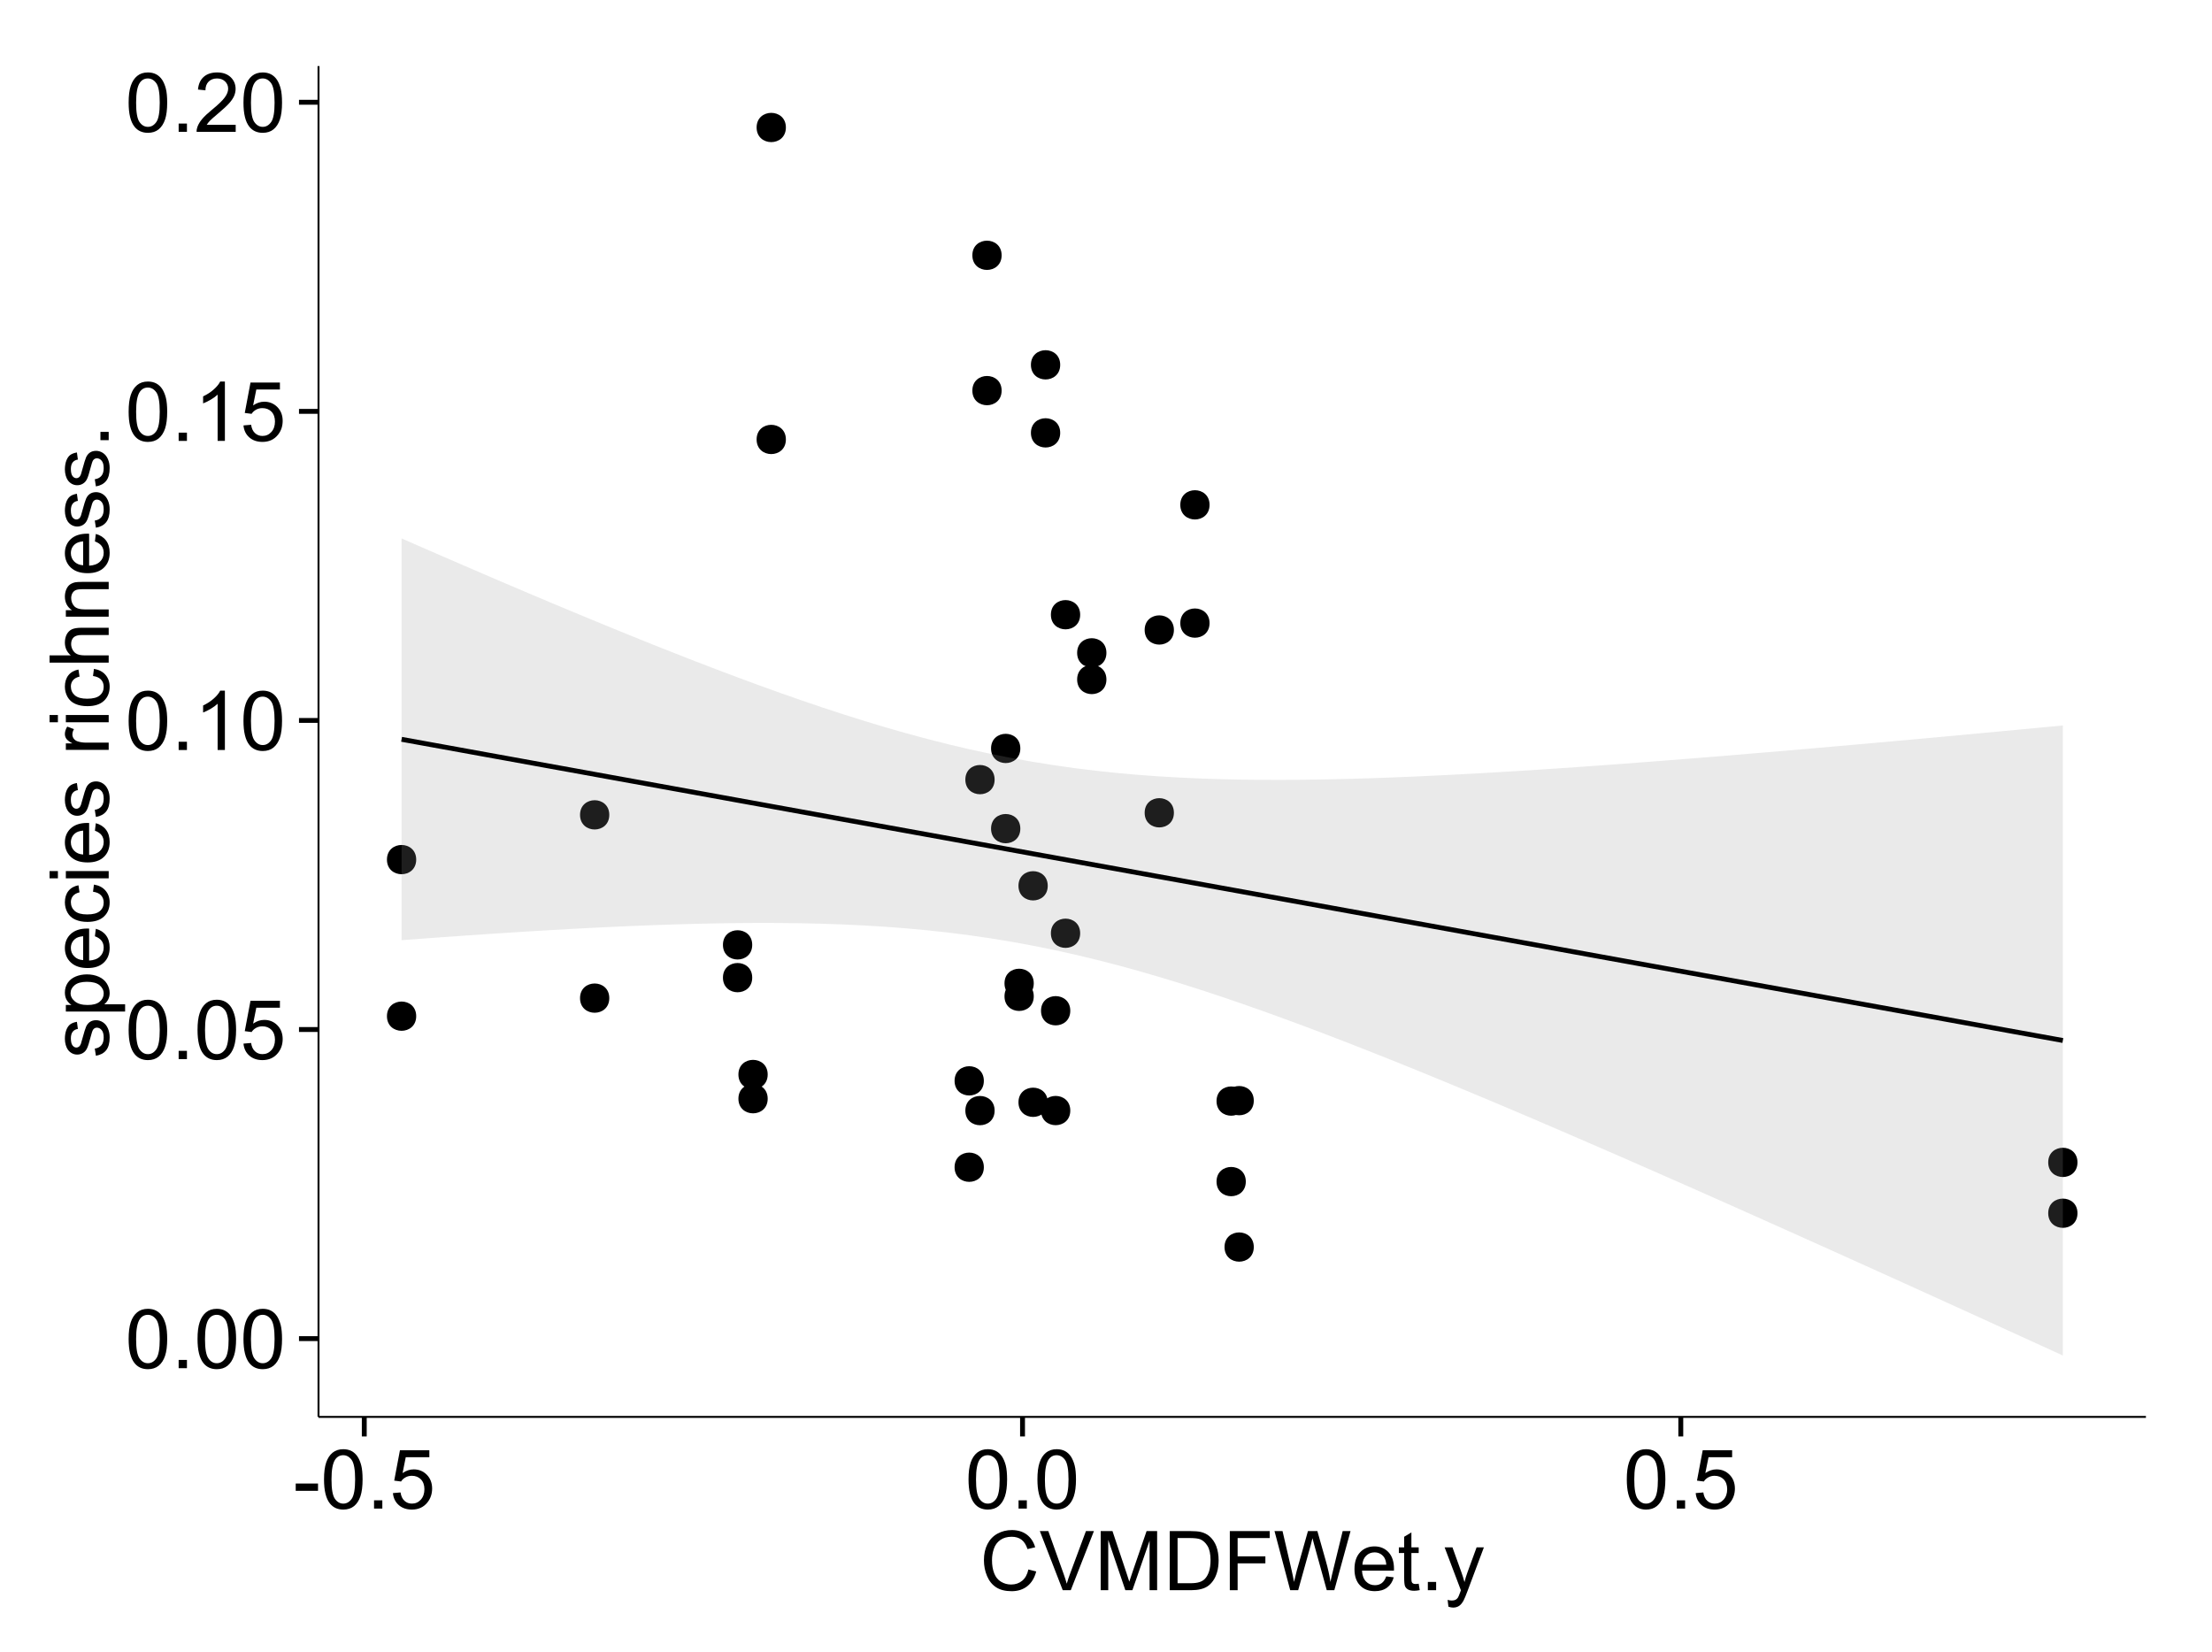 <?xml version="1.0" encoding="UTF-8"?>
<svg xmlns="http://www.w3.org/2000/svg" xmlns:xlink="http://www.w3.org/1999/xlink" width="482pt" height="360pt" viewBox="0 0 482 360" version="1.1">
<defs>
<g>
<symbol overflow="visible" id="glyph0-0">
<path style="stroke:none;" d="M 0.746 -6.355 C 0.742 -7.875 0.898 -9.102 1.215 -10.031 C 1.527 -10.961 1.996 -11.676 2.613 -12.18 C 3.23 -12.684 4.008 -12.938 4.949 -12.938 C 5.637 -12.938 6.242 -12.797 6.766 -12.52 C 7.285 -12.238 7.715 -11.836 8.059 -11.316 C 8.395 -10.789 8.664 -10.152 8.859 -9.398 C 9.051 -8.645 9.145 -7.629 9.148 -6.355 C 9.145 -4.84 8.992 -3.617 8.684 -2.691 C 8.371 -1.762 7.906 -1.047 7.289 -0.539 C 6.672 -0.035 5.891 0.215 4.949 0.219 C 3.703 0.215 2.727 -0.227 2.023 -1.117 C 1.168 -2.188 0.742 -3.934 0.746 -6.355 Z M 2.375 -6.355 C 2.371 -4.234 2.621 -2.824 3.117 -2.129 C 3.609 -1.426 4.219 -1.078 4.949 -1.082 C 5.672 -1.078 6.281 -1.43 6.781 -2.137 C 7.273 -2.836 7.523 -4.242 7.523 -6.355 C 7.523 -8.473 7.273 -9.883 6.781 -10.582 C 6.281 -11.277 5.664 -11.625 4.93 -11.629 C 4.199 -11.625 3.621 -11.316 3.191 -10.703 C 2.645 -9.918 2.371 -8.469 2.375 -6.355 Z M 2.375 -6.355 "/>
</symbol>
<symbol overflow="visible" id="glyph0-1">
<path style="stroke:none;" d="M 1.633 0 L 1.633 -1.801 L 3.438 -1.801 L 3.438 0 Z M 1.633 0 "/>
</symbol>
<symbol overflow="visible" id="glyph0-2">
<path style="stroke:none;" d="M 0.746 -3.375 L 2.406 -3.516 C 2.527 -2.707 2.812 -2.098 3.266 -1.691 C 3.711 -1.281 4.254 -1.078 4.887 -1.082 C 5.648 -1.078 6.293 -1.363 6.82 -1.941 C 7.344 -2.512 7.605 -3.273 7.609 -4.227 C 7.605 -5.125 7.352 -5.84 6.848 -6.363 C 6.34 -6.883 5.676 -7.141 4.859 -7.145 C 4.344 -7.141 3.887 -7.027 3.48 -6.797 C 3.07 -6.566 2.746 -6.266 2.516 -5.898 L 1.027 -6.09 L 2.277 -12.711 L 8.684 -12.711 L 8.684 -11.195 L 3.543 -11.195 L 2.848 -7.734 C 3.621 -8.273 4.43 -8.543 5.281 -8.543 C 6.402 -8.543 7.352 -8.152 8.129 -7.371 C 8.898 -6.59 9.285 -5.586 9.289 -4.367 C 9.285 -3.195 8.945 -2.188 8.27 -1.344 C 7.441 -0.301 6.316 0.215 4.887 0.219 C 3.715 0.215 2.758 -0.109 2.016 -0.766 C 1.273 -1.418 0.848 -2.289 0.746 -3.375 Z M 0.746 -3.375 "/>
</symbol>
<symbol overflow="visible" id="glyph0-3">
<path style="stroke:none;" d="M 6.707 0 L 5.125 0 L 5.125 -10.082 C 4.742 -9.715 4.242 -9.352 3.625 -8.988 C 3.004 -8.625 2.449 -8.352 1.961 -8.172 L 1.961 -9.703 C 2.844 -10.117 3.617 -10.621 4.281 -11.215 C 4.941 -11.805 5.41 -12.379 5.688 -12.938 L 6.707 -12.938 Z M 6.707 0 "/>
</symbol>
<symbol overflow="visible" id="glyph0-4">
<path style="stroke:none;" d="M 9.062 -1.52 L 9.062 0 L 0.547 0 C 0.531 -0.379 0.594 -0.742 0.73 -1.098 C 0.945 -1.676 1.293 -2.25 1.77 -2.812 C 2.246 -3.375 2.934 -4.023 3.84 -4.766 C 5.238 -5.906 6.188 -6.816 6.68 -7.492 C 7.172 -8.16 7.418 -8.793 7.418 -9.395 C 7.418 -10.02 7.191 -10.551 6.746 -10.98 C 6.293 -11.41 5.711 -11.625 4.992 -11.629 C 4.23 -11.625 3.621 -11.395 3.164 -10.941 C 2.703 -10.48 2.469 -9.848 2.469 -9.043 L 0.844 -9.211 C 0.953 -10.422 1.371 -11.344 2.102 -11.984 C 2.824 -12.617 3.801 -12.938 5.027 -12.938 C 6.262 -12.938 7.238 -12.594 7.961 -11.91 C 8.68 -11.223 9.039 -10.371 9.043 -9.359 C 9.039 -8.84 8.934 -8.336 8.727 -7.84 C 8.512 -7.34 8.164 -6.812 7.676 -6.266 C 7.188 -5.711 6.375 -4.957 5.238 -4 C 4.285 -3.199 3.676 -2.66 3.41 -2.379 C 3.141 -2.094 2.918 -1.805 2.742 -1.52 Z M 9.062 -1.52 "/>
</symbol>
<symbol overflow="visible" id="glyph0-5">
<path style="stroke:none;" d="M 0.57 -3.867 L 0.57 -5.457 L 5.43 -5.457 L 5.43 -3.867 Z M 0.57 -3.867 "/>
</symbol>
<symbol overflow="visible" id="glyph0-6">
<path style="stroke:none;" d="M 10.582 -4.516 L 12.289 -4.086 C 11.926 -2.68 11.281 -1.613 10.355 -0.883 C 9.426 -0.148 8.293 0.215 6.953 0.219 C 5.559 0.215 4.43 -0.062 3.562 -0.629 C 2.691 -1.191 2.027 -2.012 1.578 -3.086 C 1.121 -4.156 0.895 -5.309 0.898 -6.539 C 0.895 -7.879 1.152 -9.047 1.664 -10.047 C 2.176 -11.043 2.902 -11.801 3.852 -12.324 C 4.797 -12.84 5.84 -13.102 6.977 -13.105 C 8.266 -13.102 9.352 -12.773 10.23 -12.121 C 11.105 -11.461 11.715 -10.539 12.066 -9.352 L 10.391 -8.957 C 10.086 -9.891 9.652 -10.574 9.086 -11.004 C 8.516 -11.43 7.801 -11.641 6.945 -11.645 C 5.949 -11.641 5.121 -11.406 4.457 -10.934 C 3.789 -10.457 3.324 -9.816 3.059 -9.02 C 2.789 -8.215 2.652 -7.391 2.656 -6.547 C 2.652 -5.449 2.812 -4.496 3.133 -3.68 C 3.449 -2.859 3.945 -2.246 4.621 -1.844 C 5.293 -1.438 6.023 -1.234 6.812 -1.238 C 7.762 -1.234 8.57 -1.512 9.234 -2.062 C 9.898 -2.613 10.348 -3.43 10.582 -4.516 Z M 10.582 -4.516 "/>
</symbol>
<symbol overflow="visible" id="glyph0-7">
<path style="stroke:none;" d="M 5.07 0 L 0.078 -12.883 L 1.926 -12.883 L 5.273 -3.523 C 5.543 -2.77 5.766 -2.066 5.949 -1.414 C 6.145 -2.113 6.379 -2.816 6.645 -3.523 L 10.125 -12.883 L 11.867 -12.883 L 6.82 0 Z M 5.07 0 "/>
</symbol>
<symbol overflow="visible" id="glyph0-8">
<path style="stroke:none;" d="M 1.336 0 L 1.336 -12.883 L 3.902 -12.883 L 6.953 -3.762 C 7.23 -2.91 7.434 -2.273 7.566 -1.855 C 7.711 -2.32 7.941 -3.008 8.254 -3.922 L 11.336 -12.883 L 13.633 -12.883 L 13.633 0 L 11.988 0 L 11.988 -10.785 L 8.242 0 L 6.707 0 L 2.98 -10.969 L 2.98 0 Z M 1.336 0 "/>
</symbol>
<symbol overflow="visible" id="glyph0-9">
<path style="stroke:none;" d="M 1.391 0 L 1.391 -12.883 L 5.828 -12.883 C 6.824 -12.879 7.59 -12.816 8.121 -12.699 C 8.855 -12.527 9.484 -12.223 10.012 -11.777 C 10.688 -11.199 11.195 -10.465 11.535 -9.574 C 11.867 -8.68 12.035 -7.656 12.039 -6.512 C 12.035 -5.531 11.922 -4.664 11.695 -3.91 C 11.469 -3.152 11.176 -2.527 10.816 -2.035 C 10.457 -1.535 10.066 -1.145 9.645 -0.863 C 9.219 -0.574 8.703 -0.359 8.105 -0.219 C 7.504 -0.07 6.816 0 6.039 0 Z M 3.094 -1.52 L 5.844 -1.52 C 6.688 -1.516 7.355 -1.598 7.844 -1.758 C 8.324 -1.914 8.711 -2.137 9 -2.426 C 9.402 -2.828 9.715 -3.371 9.941 -4.055 C 10.164 -4.734 10.277 -5.562 10.281 -6.539 C 10.277 -7.887 10.055 -8.922 9.617 -9.645 C 9.172 -10.367 8.637 -10.852 8.008 -11.102 C 7.547 -11.273 6.812 -11.359 5.801 -11.363 L 3.094 -11.363 Z M 3.094 -1.52 "/>
</symbol>
<symbol overflow="visible" id="glyph0-10">
<path style="stroke:none;" d="M 1.477 0 L 1.477 -12.883 L 10.168 -12.883 L 10.168 -11.363 L 3.18 -11.363 L 3.18 -7.375 L 9.227 -7.375 L 9.227 -5.852 L 3.18 -5.852 L 3.18 0 Z M 1.477 0 "/>
</symbol>
<symbol overflow="visible" id="glyph0-11">
<path style="stroke:none;" d="M 3.641 0 L 0.219 -12.883 L 1.969 -12.883 L 3.93 -4.438 C 4.137 -3.547 4.316 -2.668 4.473 -1.801 C 4.797 -3.176 4.992 -3.973 5.055 -4.184 L 7.508 -12.883 L 9.562 -12.883 L 11.406 -6.363 C 11.867 -4.746 12.203 -3.223 12.41 -1.801 C 12.574 -2.613 12.785 -3.551 13.051 -4.605 L 15.074 -12.883 L 16.789 -12.883 L 13.254 0 L 11.609 0 L 8.895 -9.816 C 8.664 -10.633 8.527 -11.137 8.492 -11.328 C 8.352 -10.734 8.227 -10.23 8.113 -9.816 L 5.379 0 Z M 3.641 0 "/>
</symbol>
<symbol overflow="visible" id="glyph0-12">
<path style="stroke:none;" d="M 7.578 -3.008 L 9.211 -2.805 C 8.953 -1.848 8.473 -1.105 7.777 -0.578 C 7.078 -0.051 6.188 0.211 5.105 0.211 C 3.738 0.211 2.656 -0.207 1.859 -1.051 C 1.055 -1.887 0.656 -3.066 0.66 -4.586 C 0.656 -6.156 1.059 -7.375 1.871 -8.246 C 2.676 -9.109 3.727 -9.543 5.02 -9.547 C 6.266 -9.543 7.285 -9.117 8.078 -8.27 C 8.867 -7.418 9.262 -6.223 9.266 -4.684 C 9.262 -4.586 9.258 -4.445 9.254 -4.262 L 2.293 -4.262 C 2.348 -3.234 2.641 -2.449 3.164 -1.906 C 3.684 -1.359 4.332 -1.09 5.117 -1.09 C 5.691 -1.09 6.188 -1.242 6.598 -1.547 C 7.008 -1.852 7.332 -2.336 7.578 -3.008 Z M 2.383 -5.562 L 7.594 -5.562 C 7.523 -6.344 7.324 -6.934 6.996 -7.328 C 6.492 -7.934 5.836 -8.238 5.035 -8.242 C 4.305 -8.238 3.695 -7.996 3.203 -7.512 C 2.707 -7.027 2.434 -6.375 2.383 -5.562 Z M 2.383 -5.562 "/>
</symbol>
<symbol overflow="visible" id="glyph0-13">
<path style="stroke:none;" d="M 4.641 -1.414 L 4.867 -0.016 C 4.422 0.078 4.023 0.121 3.672 0.125 C 3.098 0.121 2.652 0.035 2.336 -0.148 C 2.02 -0.328 1.797 -0.566 1.668 -0.863 C 1.539 -1.156 1.477 -1.781 1.477 -2.734 L 1.477 -8.102 L 0.316 -8.102 L 0.316 -9.336 L 1.477 -9.336 L 1.477 -11.645 L 3.051 -12.594 L 3.051 -9.336 L 4.641 -9.336 L 4.641 -8.102 L 3.051 -8.102 L 3.051 -2.645 C 3.047 -2.191 3.074 -1.902 3.133 -1.773 C 3.188 -1.645 3.277 -1.543 3.406 -1.465 C 3.527 -1.387 3.707 -1.348 3.945 -1.352 C 4.117 -1.348 4.352 -1.367 4.641 -1.414 Z M 4.641 -1.414 "/>
</symbol>
<symbol overflow="visible" id="glyph0-14">
<path style="stroke:none;" d="M 1.117 3.594 L 0.941 2.109 C 1.285 2.203 1.586 2.25 1.844 2.25 C 2.195 2.25 2.477 2.191 2.691 2.074 C 2.898 1.957 3.07 1.793 3.207 1.582 C 3.305 1.422 3.469 1.027 3.691 0.406 C 3.719 0.312 3.766 0.184 3.832 0.016 L 0.289 -9.336 L 1.996 -9.336 L 3.938 -3.93 C 4.188 -3.238 4.41 -2.516 4.613 -1.766 C 4.793 -2.488 5.012 -3.199 5.266 -3.895 L 7.258 -9.336 L 8.844 -9.336 L 5.289 0.156 C 4.906 1.18 4.609 1.887 4.402 2.277 C 4.117 2.797 3.797 3.18 3.434 3.422 C 3.07 3.664 2.637 3.785 2.137 3.789 C 1.828 3.785 1.488 3.719 1.117 3.594 Z M 1.117 3.594 "/>
</symbol>
<symbol overflow="visible" id="glyph1-0">
<path style="stroke:none;" d="M -2.785 -0.555 L -3.031 -2.117 C -2.402 -2.203 -1.922 -2.449 -1.59 -2.852 C -1.254 -3.25 -1.09 -3.812 -1.09 -4.535 C -1.09 -5.262 -1.234 -5.801 -1.531 -6.152 C -1.824 -6.504 -2.172 -6.68 -2.574 -6.68 C -2.926 -6.68 -3.207 -6.523 -3.418 -6.215 C -3.555 -5.996 -3.734 -5.457 -3.953 -4.598 C -4.246 -3.434 -4.5 -2.629 -4.715 -2.184 C -4.926 -1.734 -5.223 -1.395 -5.602 -1.164 C -5.98 -0.93 -6.398 -0.812 -6.855 -0.816 C -7.27 -0.812 -7.652 -0.91 -8.012 -1.102 C -8.363 -1.293 -8.66 -1.551 -8.895 -1.883 C -9.074 -2.125 -9.227 -2.461 -9.355 -2.887 C -9.48 -3.309 -9.543 -3.766 -9.547 -4.254 C -9.543 -4.984 -9.438 -5.625 -9.23 -6.184 C -9.016 -6.734 -8.73 -7.145 -8.371 -7.41 C -8.008 -7.672 -7.527 -7.852 -6.926 -7.953 L -6.715 -6.406 C -7.195 -6.332 -7.57 -6.129 -7.84 -5.797 C -8.105 -5.457 -8.238 -4.98 -8.242 -4.367 C -8.238 -3.637 -8.117 -3.121 -7.883 -2.812 C -7.641 -2.5 -7.359 -2.344 -7.039 -2.348 C -6.832 -2.344 -6.648 -2.406 -6.484 -2.539 C -6.312 -2.664 -6.172 -2.867 -6.062 -3.148 C -6.004 -3.301 -5.871 -3.766 -5.66 -4.543 C -5.359 -5.66 -5.113 -6.441 -4.926 -6.887 C -4.734 -7.324 -4.457 -7.672 -4.094 -7.926 C -3.73 -8.176 -3.281 -8.301 -2.742 -8.305 C -2.211 -8.301 -1.711 -8.148 -1.25 -7.844 C -0.781 -7.535 -0.422 -7.09 -0.172 -6.512 C 0.086 -5.926 0.211 -5.27 0.211 -4.543 C 0.211 -3.328 -0.039 -2.406 -0.543 -1.77 C -1.047 -1.133 -1.793 -0.727 -2.785 -0.555 Z M -2.785 -0.555 "/>
</symbol>
<symbol overflow="visible" id="glyph1-1">
<path style="stroke:none;" d="M 3.578 -1.188 L -9.336 -1.188 L -9.336 -2.629 L -8.121 -2.629 C -8.594 -2.965 -8.949 -3.348 -9.188 -3.777 C -9.426 -4.203 -9.543 -4.723 -9.547 -5.336 C -9.543 -6.129 -9.34 -6.832 -8.93 -7.445 C -8.516 -8.051 -7.934 -8.512 -7.191 -8.824 C -6.441 -9.133 -5.625 -9.285 -4.738 -9.289 C -3.781 -9.285 -2.922 -9.113 -2.156 -8.773 C -1.391 -8.43 -0.805 -7.934 -0.398 -7.281 C 0.008 -6.625 0.211 -5.938 0.211 -5.219 C 0.211 -4.691 0.102 -4.219 -0.121 -3.801 C -0.344 -3.379 -0.625 -3.035 -0.965 -2.77 L 3.578 -2.77 Z M -4.613 -2.621 C -3.41 -2.613 -2.523 -2.855 -1.949 -3.348 C -1.375 -3.832 -1.09 -4.422 -1.09 -5.117 C -1.09 -5.816 -1.387 -6.418 -1.98 -6.922 C -2.574 -7.418 -3.496 -7.668 -4.746 -7.672 C -5.934 -7.668 -6.824 -7.426 -7.418 -6.938 C -8.008 -6.449 -8.301 -5.863 -8.305 -5.188 C -8.301 -4.508 -7.988 -3.914 -7.359 -3.398 C -6.727 -2.879 -5.809 -2.617 -4.613 -2.621 Z M -4.613 -2.621 "/>
</symbol>
<symbol overflow="visible" id="glyph1-2">
<path style="stroke:none;" d="M -3.004 -7.578 L -2.805 -9.211 C -1.848 -8.953 -1.105 -8.473 -0.578 -7.777 C -0.051 -7.078 0.211 -6.188 0.211 -5.105 C 0.211 -3.738 -0.207 -2.656 -1.051 -1.859 C -1.887 -1.055 -3.066 -0.656 -4.586 -0.66 C -6.156 -0.656 -7.375 -1.059 -8.246 -1.871 C -9.109 -2.676 -9.543 -3.727 -9.547 -5.02 C -9.543 -6.266 -9.117 -7.285 -8.27 -8.078 C -7.418 -8.867 -6.223 -9.262 -4.684 -9.266 C -4.586 -9.262 -4.445 -9.258 -4.262 -9.254 L -4.262 -2.293 C -3.234 -2.348 -2.449 -2.641 -1.906 -3.164 C -1.359 -3.684 -1.09 -4.332 -1.09 -5.117 C -1.09 -5.691 -1.242 -6.188 -1.547 -6.598 C -1.852 -7.008 -2.336 -7.332 -3.004 -7.578 Z M -5.562 -2.383 L -5.562 -7.594 C -6.344 -7.523 -6.934 -7.324 -7.328 -6.996 C -7.934 -6.492 -8.238 -5.836 -8.242 -5.035 C -8.238 -4.305 -7.996 -3.695 -7.512 -3.203 C -7.027 -2.707 -6.375 -2.434 -5.562 -2.383 Z M -5.562 -2.383 "/>
</symbol>
<symbol overflow="visible" id="glyph1-3">
<path style="stroke:none;" d="M -3.418 -7.277 L -3.215 -8.832 C -2.141 -8.66 -1.301 -8.227 -0.699 -7.527 C -0.09 -6.824 0.211 -5.965 0.211 -4.949 C 0.211 -3.668 -0.203 -2.641 -1.039 -1.867 C -1.871 -1.09 -3.07 -0.703 -4.633 -0.703 C -5.637 -0.703 -6.52 -0.867 -7.277 -1.203 C -8.031 -1.535 -8.598 -2.047 -8.977 -2.73 C -9.355 -3.41 -9.543 -4.152 -9.547 -4.957 C -9.543 -5.969 -9.289 -6.797 -8.777 -7.441 C -8.262 -8.086 -7.531 -8.5 -6.59 -8.684 L -6.355 -7.145 C -6.98 -6.996 -7.453 -6.738 -7.77 -6.367 C -8.082 -5.992 -8.238 -5.543 -8.242 -5.02 C -8.238 -4.219 -7.953 -3.57 -7.387 -3.074 C -6.812 -2.574 -5.91 -2.324 -4.676 -2.328 C -3.422 -2.324 -2.508 -2.566 -1.941 -3.047 C -1.371 -3.527 -1.09 -4.152 -1.09 -4.93 C -1.09 -5.547 -1.277 -6.066 -1.66 -6.484 C -2.035 -6.898 -2.621 -7.164 -3.418 -7.277 Z M -3.418 -7.277 "/>
</symbol>
<symbol overflow="visible" id="glyph1-4">
<path style="stroke:none;" d="M -11.066 -1.195 L -12.883 -1.195 L -12.883 -2.777 L -11.066 -2.777 Z M 0 -1.195 L -9.336 -1.195 L -9.336 -2.777 L 0 -2.777 Z M 0 -1.195 "/>
</symbol>
<symbol overflow="visible" id="glyph1-5">
<path style="stroke:none;" d=""/>
</symbol>
<symbol overflow="visible" id="glyph1-6">
<path style="stroke:none;" d="M 0 -1.168 L -9.336 -1.168 L -9.336 -2.594 L -7.918 -2.594 C -8.578 -2.953 -9.016 -3.289 -9.23 -3.598 C -9.438 -3.906 -9.543 -4.242 -9.547 -4.613 C -9.543 -5.145 -9.375 -5.688 -9.035 -6.242 L -7.566 -5.695 C -7.793 -5.309 -7.91 -4.922 -7.91 -4.535 C -7.91 -4.188 -7.805 -3.875 -7.598 -3.602 C -7.387 -3.324 -7.098 -3.129 -6.734 -3.016 C -6.168 -2.836 -5.555 -2.746 -4.887 -2.75 L 0 -2.75 Z M 0 -1.168 "/>
</symbol>
<symbol overflow="visible" id="glyph1-7">
<path style="stroke:none;" d="M 0 -1.188 L -12.883 -1.188 L -12.883 -2.77 L -8.262 -2.77 C -9.117 -3.504 -9.543 -4.434 -9.547 -5.562 C -9.543 -6.25 -9.406 -6.852 -9.137 -7.363 C -8.859 -7.871 -8.484 -8.234 -8.004 -8.457 C -7.523 -8.676 -6.824 -8.789 -5.914 -8.789 L 0 -8.789 L 0 -7.207 L -5.914 -7.207 C -6.703 -7.207 -7.281 -7.035 -7.641 -6.691 C -8 -6.348 -8.18 -5.863 -8.184 -5.238 C -8.18 -4.77 -8.059 -4.328 -7.816 -3.914 C -7.574 -3.5 -7.242 -3.203 -6.828 -3.031 C -6.406 -2.852 -5.832 -2.766 -5.105 -2.77 L 0 -2.77 Z M 0 -1.188 "/>
</symbol>
<symbol overflow="visible" id="glyph1-8">
<path style="stroke:none;" d="M 0 -1.188 L -9.336 -1.188 L -9.336 -2.609 L -8.008 -2.609 C -9.031 -3.293 -9.543 -4.285 -9.547 -5.582 C -9.543 -6.141 -9.441 -6.656 -9.242 -7.133 C -9.035 -7.602 -8.77 -7.957 -8.445 -8.191 C -8.113 -8.426 -7.727 -8.59 -7.277 -8.684 C -6.98 -8.742 -6.465 -8.77 -5.738 -8.773 L 0 -8.773 L 0 -7.188 L -5.68 -7.188 C -6.32 -7.184 -6.801 -7.121 -7.121 -7.004 C -7.438 -6.879 -7.695 -6.66 -7.887 -6.348 C -8.074 -6.031 -8.168 -5.664 -8.172 -5.246 C -8.168 -4.57 -7.953 -3.992 -7.531 -3.504 C -7.102 -3.012 -6.293 -2.766 -5.098 -2.77 L 0 -2.77 Z M 0 -1.188 "/>
</symbol>
<symbol overflow="visible" id="glyph1-9">
<path style="stroke:none;" d="M 0 -1.633 L -1.801 -1.633 L -1.801 -3.438 L 0 -3.438 Z M 0 -1.633 "/>
</symbol>
</g>
<clipPath id="clip1">
  <path d="M 69.406 14.398 L 468.602 14.398 L 468.602 309.734 L 69.406 309.734 Z M 69.406 14.398 "/>
</clipPath>
</defs>
<g id="surface5896">
<rect x="0" y="0" width="482" height="360" style="fill:rgb(100%,100%,100%);fill-opacity:1;stroke:none;"/>
<rect x="0" y="0" width="482" height="360" style="fill:rgb(100%,100%,100%);fill-opacity:1;stroke:none;"/>
<path style="fill:none;stroke-width:1.063;stroke-linecap:round;stroke-linejoin:round;stroke:rgb(100%,100%,100%);stroke-opacity:1;stroke-miterlimit:10;" d="M 0 360 L 482 360 L 482 0 L 0 0 Z M 0 360 "/>
<g clip-path="url(#clip1)" clip-rule="nonzero">
<path style=" stroke:none;fill-rule:nonzero;fill:rgb(100%,100%,100%);fill-opacity:1;" d="M 69.406 308.734 L 467.602 308.734 L 467.602 14.398 L 69.406 14.398 Z M 69.406 308.734 "/>
<path style=" stroke:none;fill-rule:nonzero;fill:rgb(0%,0%,0%);fill-opacity:1;" d="M 221.27 180.555 C 221.27 183.387 217.016 183.387 217.016 180.555 C 217.016 177.719 221.27 177.719 221.27 180.555 "/>
<path style=" stroke:none;fill-rule:nonzero;fill:rgb(0%,0%,0%);fill-opacity:1;" d="M 131.703 217.484 C 131.703 220.316 127.453 220.316 127.453 217.484 C 127.453 214.648 131.703 214.648 131.703 217.484 "/>
<path style=" stroke:none;fill-rule:nonzero;fill:rgb(0%,0%,0%);fill-opacity:1;" d="M 227.242 240.18 C 227.242 243.016 222.988 243.016 222.988 240.18 C 222.988 237.348 227.242 237.348 227.242 240.18 "/>
<path style=" stroke:none;fill-rule:nonzero;fill:rgb(0%,0%,0%);fill-opacity:1;" d="M 131.703 177.551 C 131.703 180.387 127.453 180.387 127.453 177.551 C 127.453 174.715 131.703 174.715 131.703 177.551 "/>
<path style=" stroke:none;fill-rule:nonzero;fill:rgb(0%,0%,0%);fill-opacity:1;" d="M 217.195 85.109 C 217.195 87.945 212.941 87.945 212.941 85.109 C 212.941 82.277 217.195 82.277 217.195 85.109 "/>
<path style=" stroke:none;fill-rule:nonzero;fill:rgb(0%,0%,0%);fill-opacity:1;" d="M 89.629 221.414 C 89.629 224.25 85.379 224.25 85.379 221.414 C 85.379 218.582 89.629 218.582 89.629 221.414 "/>
<path style=" stroke:none;fill-rule:nonzero;fill:rgb(0%,0%,0%);fill-opacity:1;" d="M 89.629 187.301 C 89.629 190.137 85.379 190.137 85.379 187.301 C 85.379 184.465 89.629 184.465 89.629 187.301 "/>
<path style=" stroke:none;fill-rule:nonzero;fill:rgb(0%,0%,0%);fill-opacity:1;" d="M 215.668 169.875 C 215.668 172.707 211.414 172.707 211.414 169.875 C 211.414 167.039 215.668 167.039 215.668 169.875 "/>
<path style=" stroke:none;fill-rule:nonzero;fill:rgb(0%,0%,0%);fill-opacity:1;" d="M 215.668 241.992 C 215.668 244.824 211.414 244.824 211.414 241.992 C 211.414 239.156 215.668 239.156 215.668 241.992 "/>
<path style=" stroke:none;fill-rule:nonzero;fill:rgb(0%,0%,0%);fill-opacity:1;" d="M 224.195 214.262 C 224.195 217.098 219.945 217.098 219.945 214.262 C 219.945 211.43 224.195 211.43 224.195 214.262 "/>
<path style=" stroke:none;fill-rule:nonzero;fill:rgb(0%,0%,0%);fill-opacity:1;" d="M 254.734 137.266 C 254.734 140.102 250.484 140.102 250.484 137.266 C 250.484 134.43 254.734 134.43 254.734 137.266 "/>
<path style=" stroke:none;fill-rule:nonzero;fill:rgb(0%,0%,0%);fill-opacity:1;" d="M 254.734 177.102 C 254.734 179.938 250.484 179.938 250.484 177.102 C 250.484 174.266 254.734 174.266 254.734 177.102 "/>
<path style=" stroke:none;fill-rule:nonzero;fill:rgb(0%,0%,0%);fill-opacity:1;" d="M 262.504 110.004 C 262.504 112.836 258.254 112.836 258.254 110.004 C 258.254 107.168 262.504 107.168 262.504 110.004 "/>
<path style=" stroke:none;fill-rule:nonzero;fill:rgb(0%,0%,0%);fill-opacity:1;" d="M 229.957 79.492 C 229.957 82.328 225.703 82.328 225.703 79.492 C 225.703 76.66 229.957 76.66 229.957 79.492 "/>
<path style=" stroke:none;fill-rule:nonzero;fill:rgb(0%,0%,0%);fill-opacity:1;" d="M 229.957 94.316 C 229.957 97.152 225.703 97.152 225.703 94.316 C 225.703 91.48 229.957 91.48 229.957 94.316 "/>
<path style=" stroke:none;fill-rule:nonzero;fill:rgb(0%,0%,0%);fill-opacity:1;" d="M 166.219 239.402 C 166.219 242.234 161.965 242.234 161.965 239.402 C 161.965 236.566 166.219 236.566 166.219 239.402 "/>
<path style=" stroke:none;fill-rule:nonzero;fill:rgb(0%,0%,0%);fill-opacity:1;" d="M 166.219 234.125 C 166.219 236.957 161.965 236.957 161.965 234.125 C 161.965 231.289 166.219 231.289 166.219 234.125 "/>
<path style=" stroke:none;fill-rule:nonzero;fill:rgb(0%,0%,0%);fill-opacity:1;" d="M 217.195 55.629 C 217.195 58.461 212.941 58.461 212.941 55.629 C 212.941 52.793 217.195 52.793 217.195 55.629 "/>
<path style=" stroke:none;fill-rule:nonzero;fill:rgb(0%,0%,0%);fill-opacity:1;" d="M 262.504 135.766 C 262.504 138.602 258.254 138.602 258.254 135.766 C 258.254 132.934 262.504 132.934 262.504 135.766 "/>
<path style=" stroke:none;fill-rule:nonzero;fill:rgb(0%,0%,0%);fill-opacity:1;" d="M 224.195 217.09 C 224.195 219.926 219.945 219.926 219.945 217.09 C 219.945 214.258 224.195 214.258 224.195 217.09 "/>
<path style=" stroke:none;fill-rule:nonzero;fill:rgb(0%,0%,0%);fill-opacity:1;" d="M 227.242 193.012 C 227.242 195.848 222.988 195.848 222.988 193.012 C 222.988 190.176 227.242 190.176 227.242 193.012 "/>
<path style=" stroke:none;fill-rule:nonzero;fill:rgb(0%,0%,0%);fill-opacity:1;" d="M 221.27 163.082 C 221.27 165.914 217.016 165.914 217.016 163.082 C 217.016 160.246 221.27 160.246 221.27 163.082 "/>
<path style=" stroke:none;fill-rule:nonzero;fill:rgb(0%,0%,0%);fill-opacity:1;" d="M 451.625 264.352 C 451.625 267.188 447.375 267.188 447.375 264.352 C 447.375 261.52 451.625 261.52 451.625 264.352 "/>
<path style=" stroke:none;fill-rule:nonzero;fill:rgb(0%,0%,0%);fill-opacity:1;" d="M 451.625 253.273 C 451.625 256.109 447.375 256.109 447.375 253.273 C 447.375 250.438 451.625 250.438 451.625 253.273 "/>
<path style=" stroke:none;fill-rule:nonzero;fill:rgb(0%,0%,0%);fill-opacity:1;" d="M 170.184 95.754 C 170.184 98.586 165.93 98.586 165.93 95.754 C 165.93 92.918 170.184 92.918 170.184 95.754 "/>
<path style=" stroke:none;fill-rule:nonzero;fill:rgb(0%,0%,0%);fill-opacity:1;" d="M 170.184 27.777 C 170.184 30.613 165.93 30.613 165.93 27.777 C 165.93 24.945 170.184 24.945 170.184 27.777 "/>
<path style=" stroke:none;fill-rule:nonzero;fill:rgb(0%,0%,0%);fill-opacity:1;" d="M 232.156 220.234 C 232.156 223.066 227.902 223.066 227.902 220.234 C 227.902 217.398 232.156 217.398 232.156 220.234 "/>
<path style=" stroke:none;fill-rule:nonzero;fill:rgb(0%,0%,0%);fill-opacity:1;" d="M 232.156 241.98 C 232.156 244.816 227.902 244.816 227.902 241.98 C 227.902 239.145 232.156 239.145 232.156 241.98 "/>
<path style=" stroke:none;fill-rule:nonzero;fill:rgb(0%,0%,0%);fill-opacity:1;" d="M 213.32 235.508 C 213.32 238.344 209.07 238.344 209.07 235.508 C 209.07 232.676 213.32 232.676 213.32 235.508 "/>
<path style=" stroke:none;fill-rule:nonzero;fill:rgb(0%,0%,0%);fill-opacity:1;" d="M 213.32 254.328 C 213.32 257.164 209.07 257.164 209.07 254.328 C 209.07 251.496 213.32 251.496 213.32 254.328 "/>
<path style=" stroke:none;fill-rule:nonzero;fill:rgb(0%,0%,0%);fill-opacity:1;" d="M 234.309 133.941 C 234.309 136.773 230.055 136.773 230.055 133.941 C 230.055 131.105 234.309 131.105 234.309 133.941 "/>
<path style=" stroke:none;fill-rule:nonzero;fill:rgb(0%,0%,0%);fill-opacity:1;" d="M 234.309 203.348 C 234.309 206.184 230.055 206.184 230.055 203.348 C 230.055 200.516 234.309 200.516 234.309 203.348 "/>
<path style=" stroke:none;fill-rule:nonzero;fill:rgb(0%,0%,0%);fill-opacity:1;" d="M 272.141 239.824 C 272.141 242.656 267.891 242.656 267.891 239.824 C 267.891 236.988 272.141 236.988 272.141 239.824 "/>
<path style=" stroke:none;fill-rule:nonzero;fill:rgb(0%,0%,0%);fill-opacity:1;" d="M 272.141 271.719 C 272.141 274.555 267.891 274.555 267.891 271.719 C 267.891 268.883 272.141 268.883 272.141 271.719 "/>
<path style=" stroke:none;fill-rule:nonzero;fill:rgb(0%,0%,0%);fill-opacity:1;" d="M 240.027 142.25 C 240.027 145.082 235.773 145.082 235.773 142.25 C 235.773 139.414 240.027 139.414 240.027 142.25 "/>
<path style=" stroke:none;fill-rule:nonzero;fill:rgb(0%,0%,0%);fill-opacity:1;" d="M 240.027 148.055 C 240.027 150.891 235.773 150.891 235.773 148.055 C 235.773 145.223 240.027 145.223 240.027 148.055 "/>
<path style=" stroke:none;fill-rule:nonzero;fill:rgb(0%,0%,0%);fill-opacity:1;" d="M 162.844 205.879 C 162.844 208.715 158.594 208.715 158.594 205.879 C 158.594 203.047 162.844 203.047 162.844 205.879 "/>
<path style=" stroke:none;fill-rule:nonzero;fill:rgb(0%,0%,0%);fill-opacity:1;" d="M 162.844 213.02 C 162.844 215.855 158.594 215.855 158.594 213.02 C 158.594 210.184 162.844 210.184 162.844 213.02 "/>
<path style=" stroke:none;fill-rule:nonzero;fill:rgb(0%,0%,0%);fill-opacity:1;" d="M 270.402 239.918 C 270.402 242.754 266.152 242.754 266.152 239.918 C 266.152 237.082 270.402 237.082 270.402 239.918 "/>
<path style=" stroke:none;fill-rule:nonzero;fill:rgb(0%,0%,0%);fill-opacity:1;" d="M 270.402 257.457 C 270.402 260.293 266.152 260.293 266.152 257.457 C 266.152 254.625 270.402 254.625 270.402 257.457 "/>
<path style=" stroke:none;fill-rule:nonzero;fill:rgb(0%,0%,0%);fill-opacity:1;" d="M 222.332 180.555 C 222.332 184.805 215.953 184.805 215.953 180.555 C 215.953 176.301 222.332 176.301 222.332 180.555 "/>
<path style=" stroke:none;fill-rule:nonzero;fill:rgb(0%,0%,0%);fill-opacity:1;" d="M 132.766 217.484 C 132.766 221.734 126.391 221.734 126.391 217.484 C 126.391 213.23 132.766 213.23 132.766 217.484 "/>
<path style=" stroke:none;fill-rule:nonzero;fill:rgb(0%,0%,0%);fill-opacity:1;" d="M 228.305 240.18 C 228.305 244.434 221.926 244.434 221.926 240.18 C 221.926 235.93 228.305 235.93 228.305 240.18 "/>
<path style=" stroke:none;fill-rule:nonzero;fill:rgb(0%,0%,0%);fill-opacity:1;" d="M 132.766 177.551 C 132.766 181.801 126.391 181.801 126.391 177.551 C 126.391 173.297 132.766 173.297 132.766 177.551 "/>
<path style=" stroke:none;fill-rule:nonzero;fill:rgb(0%,0%,0%);fill-opacity:1;" d="M 218.258 85.109 C 218.258 89.363 211.879 89.363 211.879 85.109 C 211.879 80.859 218.258 80.859 218.258 85.109 "/>
<path style=" stroke:none;fill-rule:nonzero;fill:rgb(0%,0%,0%);fill-opacity:1;" d="M 90.691 221.414 C 90.691 225.668 84.316 225.668 84.316 221.414 C 84.316 217.164 90.691 217.164 90.691 221.414 "/>
<path style=" stroke:none;fill-rule:nonzero;fill:rgb(0%,0%,0%);fill-opacity:1;" d="M 90.691 187.301 C 90.691 191.551 84.316 191.551 84.316 187.301 C 84.316 183.047 90.691 183.047 90.691 187.301 "/>
<path style=" stroke:none;fill-rule:nonzero;fill:rgb(0%,0%,0%);fill-opacity:1;" d="M 216.73 169.875 C 216.73 174.125 210.352 174.125 210.352 169.875 C 210.352 165.621 216.73 165.621 216.73 169.875 "/>
<path style=" stroke:none;fill-rule:nonzero;fill:rgb(0%,0%,0%);fill-opacity:1;" d="M 216.73 241.992 C 216.73 246.242 210.352 246.242 210.352 241.992 C 210.352 237.738 216.73 237.738 216.73 241.992 "/>
<path style=" stroke:none;fill-rule:nonzero;fill:rgb(0%,0%,0%);fill-opacity:1;" d="M 225.258 214.262 C 225.258 218.516 218.883 218.516 218.883 214.262 C 218.883 210.012 225.258 210.012 225.258 214.262 "/>
<path style=" stroke:none;fill-rule:nonzero;fill:rgb(0%,0%,0%);fill-opacity:1;" d="M 255.797 137.266 C 255.797 141.52 249.422 141.52 249.422 137.266 C 249.422 133.016 255.797 133.016 255.797 137.266 "/>
<path style=" stroke:none;fill-rule:nonzero;fill:rgb(0%,0%,0%);fill-opacity:1;" d="M 255.797 177.102 C 255.797 181.352 249.422 181.352 249.422 177.102 C 249.422 172.848 255.797 172.848 255.797 177.102 "/>
<path style=" stroke:none;fill-rule:nonzero;fill:rgb(0%,0%,0%);fill-opacity:1;" d="M 263.566 110.004 C 263.566 114.254 257.191 114.254 257.191 110.004 C 257.191 105.75 263.566 105.75 263.566 110.004 "/>
<path style=" stroke:none;fill-rule:nonzero;fill:rgb(0%,0%,0%);fill-opacity:1;" d="M 231.02 79.492 C 231.02 83.746 224.641 83.746 224.641 79.492 C 224.641 75.242 231.02 75.242 231.02 79.492 "/>
<path style=" stroke:none;fill-rule:nonzero;fill:rgb(0%,0%,0%);fill-opacity:1;" d="M 231.02 94.316 C 231.02 98.57 224.641 98.57 224.641 94.316 C 224.641 90.066 231.02 90.066 231.02 94.316 "/>
<path style=" stroke:none;fill-rule:nonzero;fill:rgb(0%,0%,0%);fill-opacity:1;" d="M 167.281 239.402 C 167.281 243.652 160.902 243.652 160.902 239.402 C 160.902 235.148 167.281 235.148 167.281 239.402 "/>
<path style=" stroke:none;fill-rule:nonzero;fill:rgb(0%,0%,0%);fill-opacity:1;" d="M 167.281 234.125 C 167.281 238.375 160.902 238.375 160.902 234.125 C 160.902 229.871 167.281 229.871 167.281 234.125 "/>
<path style=" stroke:none;fill-rule:nonzero;fill:rgb(0%,0%,0%);fill-opacity:1;" d="M 218.258 55.629 C 218.258 59.879 211.879 59.879 211.879 55.629 C 211.879 51.375 218.258 51.375 218.258 55.629 "/>
<path style=" stroke:none;fill-rule:nonzero;fill:rgb(0%,0%,0%);fill-opacity:1;" d="M 263.566 135.766 C 263.566 140.02 257.191 140.02 257.191 135.766 C 257.191 131.516 263.566 131.516 263.566 135.766 "/>
<path style=" stroke:none;fill-rule:nonzero;fill:rgb(0%,0%,0%);fill-opacity:1;" d="M 225.258 217.09 C 225.258 221.344 218.883 221.344 218.883 217.09 C 218.883 212.84 225.258 212.84 225.258 217.09 "/>
<path style=" stroke:none;fill-rule:nonzero;fill:rgb(0%,0%,0%);fill-opacity:1;" d="M 228.305 193.012 C 228.305 197.262 221.926 197.262 221.926 193.012 C 221.926 188.758 228.305 188.758 228.305 193.012 "/>
<path style=" stroke:none;fill-rule:nonzero;fill:rgb(0%,0%,0%);fill-opacity:1;" d="M 222.332 163.082 C 222.332 167.332 215.953 167.332 215.953 163.082 C 215.953 158.828 222.332 158.828 222.332 163.082 "/>
<path style=" stroke:none;fill-rule:nonzero;fill:rgb(0%,0%,0%);fill-opacity:1;" d="M 452.688 264.352 C 452.688 268.605 446.312 268.605 446.312 264.352 C 446.312 260.102 452.688 260.102 452.688 264.352 "/>
<path style=" stroke:none;fill-rule:nonzero;fill:rgb(0%,0%,0%);fill-opacity:1;" d="M 452.688 253.273 C 452.688 257.527 446.312 257.527 446.312 253.273 C 446.312 249.023 452.688 249.023 452.688 253.273 "/>
<path style=" stroke:none;fill-rule:nonzero;fill:rgb(0%,0%,0%);fill-opacity:1;" d="M 171.246 95.754 C 171.246 100.004 164.867 100.004 164.867 95.754 C 164.867 91.5 171.246 91.5 171.246 95.754 "/>
<path style=" stroke:none;fill-rule:nonzero;fill:rgb(0%,0%,0%);fill-opacity:1;" d="M 171.246 27.777 C 171.246 32.031 164.867 32.031 164.867 27.777 C 164.867 23.527 171.246 23.527 171.246 27.777 "/>
<path style=" stroke:none;fill-rule:nonzero;fill:rgb(0%,0%,0%);fill-opacity:1;" d="M 233.219 220.234 C 233.219 224.484 226.84 224.484 226.84 220.234 C 226.84 215.98 233.219 215.98 233.219 220.234 "/>
<path style=" stroke:none;fill-rule:nonzero;fill:rgb(0%,0%,0%);fill-opacity:1;" d="M 233.219 241.98 C 233.219 246.234 226.84 246.234 226.84 241.98 C 226.84 237.73 233.219 237.73 233.219 241.98 "/>
<path style=" stroke:none;fill-rule:nonzero;fill:rgb(0%,0%,0%);fill-opacity:1;" d="M 214.383 235.508 C 214.383 239.762 208.004 239.762 208.004 235.508 C 208.004 231.258 214.383 231.258 214.383 235.508 "/>
<path style=" stroke:none;fill-rule:nonzero;fill:rgb(0%,0%,0%);fill-opacity:1;" d="M 214.383 254.328 C 214.383 258.582 208.004 258.582 208.004 254.328 C 208.004 250.078 214.383 250.078 214.383 254.328 "/>
<path style=" stroke:none;fill-rule:nonzero;fill:rgb(0%,0%,0%);fill-opacity:1;" d="M 235.371 133.941 C 235.371 138.191 228.992 138.191 228.992 133.941 C 228.992 129.688 235.371 129.688 235.371 133.941 "/>
<path style=" stroke:none;fill-rule:nonzero;fill:rgb(0%,0%,0%);fill-opacity:1;" d="M 235.371 203.348 C 235.371 207.602 228.992 207.602 228.992 203.348 C 228.992 199.098 235.371 199.098 235.371 203.348 "/>
<path style=" stroke:none;fill-rule:nonzero;fill:rgb(0%,0%,0%);fill-opacity:1;" d="M 273.203 239.824 C 273.203 244.074 266.828 244.074 266.828 239.824 C 266.828 235.57 273.203 235.57 273.203 239.824 "/>
<path style=" stroke:none;fill-rule:nonzero;fill:rgb(0%,0%,0%);fill-opacity:1;" d="M 273.203 271.719 C 273.203 275.973 266.828 275.973 266.828 271.719 C 266.828 267.469 273.203 267.469 273.203 271.719 "/>
<path style=" stroke:none;fill-rule:nonzero;fill:rgb(0%,0%,0%);fill-opacity:1;" d="M 241.09 142.25 C 241.09 146.5 234.711 146.5 234.711 142.25 C 234.711 137.996 241.09 137.996 241.09 142.25 "/>
<path style=" stroke:none;fill-rule:nonzero;fill:rgb(0%,0%,0%);fill-opacity:1;" d="M 241.09 148.055 C 241.09 152.309 234.711 152.309 234.711 148.055 C 234.711 143.805 241.09 143.805 241.09 148.055 "/>
<path style=" stroke:none;fill-rule:nonzero;fill:rgb(0%,0%,0%);fill-opacity:1;" d="M 163.91 205.879 C 163.91 210.133 157.531 210.133 157.531 205.879 C 157.531 201.629 163.91 201.629 163.91 205.879 "/>
<path style=" stroke:none;fill-rule:nonzero;fill:rgb(0%,0%,0%);fill-opacity:1;" d="M 163.91 213.02 C 163.91 217.27 157.531 217.27 157.531 213.02 C 157.531 208.766 163.91 208.766 163.91 213.02 "/>
<path style=" stroke:none;fill-rule:nonzero;fill:rgb(0%,0%,0%);fill-opacity:1;" d="M 271.465 239.918 C 271.465 244.168 265.086 244.168 265.086 239.918 C 265.086 235.664 271.465 235.664 271.465 239.918 "/>
<path style=" stroke:none;fill-rule:nonzero;fill:rgb(0%,0%,0%);fill-opacity:1;" d="M 271.465 257.457 C 271.465 261.711 265.086 261.711 265.086 257.457 C 265.086 253.207 271.465 253.207 271.465 257.457 "/>
<path style=" stroke:none;fill-rule:nonzero;fill:rgb(60%,60%,60%);fill-opacity:0.2;" d="M 87.504 117.32 L 92.086 119.324 L 96.668 121.316 L 101.25 123.301 L 105.832 125.277 L 110.414 127.238 L 114.996 129.188 L 119.578 131.125 L 124.164 133.043 L 128.746 134.945 L 133.328 136.832 L 137.91 138.695 L 142.492 140.539 L 147.074 142.355 L 151.656 144.145 L 156.238 145.906 L 160.82 147.633 L 165.402 149.324 L 169.984 150.973 L 174.566 152.578 L 179.148 154.133 L 183.73 155.637 L 188.312 157.078 L 192.895 158.461 L 197.477 159.773 L 202.059 161.012 L 206.641 162.172 L 211.223 163.254 L 215.809 164.25 L 220.391 165.16 L 224.973 165.98 L 229.555 166.715 L 234.137 167.367 L 238.719 167.93 L 243.301 168.414 L 247.883 168.824 L 252.465 169.16 L 257.047 169.426 L 261.629 169.633 L 266.211 169.781 L 270.793 169.879 L 275.375 169.926 L 279.957 169.93 L 284.539 169.891 L 289.121 169.82 L 293.703 169.715 L 298.285 169.582 L 302.867 169.422 L 307.453 169.234 L 312.035 169.027 L 316.617 168.801 L 321.199 168.555 L 325.781 168.293 L 330.363 168.016 L 334.945 167.727 L 339.527 167.422 L 344.109 167.109 L 348.691 166.781 L 353.273 166.449 L 357.855 166.102 L 362.438 165.75 L 367.02 165.391 L 371.602 165.023 L 376.184 164.652 L 385.348 163.887 L 389.93 163.496 L 394.512 163.102 L 399.098 162.699 L 403.68 162.297 L 412.844 161.477 L 417.426 161.062 L 422.008 160.645 L 426.59 160.223 L 435.754 159.371 L 440.336 158.938 L 444.918 158.508 L 449.5 158.074 L 449.5 295.355 L 440.336 291.168 L 431.172 286.988 L 426.59 284.902 L 417.426 280.738 L 412.844 278.66 L 403.68 274.52 L 399.098 272.453 L 394.512 270.395 L 389.93 268.336 L 385.348 266.285 L 380.766 264.238 L 376.184 262.195 L 371.602 260.16 L 367.02 258.133 L 362.438 256.113 L 357.855 254.098 L 353.273 252.094 L 348.691 250.098 L 344.109 248.109 L 339.527 246.133 L 334.945 244.168 L 330.363 242.215 L 325.781 240.277 L 321.199 238.355 L 316.617 236.449 L 312.035 234.559 L 307.453 232.691 L 302.867 230.844 L 298.285 229.023 L 293.703 227.227 L 289.121 225.461 L 284.539 223.727 L 279.957 222.031 L 275.375 220.371 L 270.793 218.758 L 266.211 217.191 L 261.629 215.68 L 257.047 214.223 L 252.465 212.832 L 247.883 211.504 L 243.301 210.25 L 238.719 209.074 L 234.137 207.98 L 229.555 206.965 L 224.973 206.039 L 220.391 205.199 L 215.809 204.449 L 211.223 203.785 L 206.641 203.203 L 202.059 202.703 L 197.477 202.281 L 192.895 201.93 L 188.312 201.652 L 183.73 201.434 L 179.148 201.273 L 174.566 201.168 L 169.984 201.113 L 165.402 201.102 L 160.82 201.129 L 156.238 201.195 L 151.656 201.293 L 147.074 201.422 L 142.492 201.578 L 137.91 201.758 L 133.328 201.961 L 128.746 202.184 L 124.164 202.426 L 119.578 202.688 L 114.996 202.961 L 110.414 203.25 L 105.832 203.551 L 101.25 203.863 L 96.668 204.184 L 92.086 204.52 L 87.504 204.859 Z M 87.504 117.32 "/>
<path style="fill:none;stroke-width:1.063;stroke-linecap:butt;stroke-linejoin:round;stroke:rgb(0%,0%,0%);stroke-opacity:1;stroke-miterlimit:1;" d="M 87.504 161.09 L 92.086 161.922 L 96.668 162.75 L 105.832 164.414 L 110.414 165.242 L 119.578 166.906 L 124.164 167.734 L 133.328 169.398 L 137.91 170.227 L 147.074 171.891 L 151.656 172.719 L 160.82 174.383 L 165.402 175.211 L 174.566 176.875 L 179.148 177.703 L 183.73 178.535 L 188.312 179.363 L 197.477 181.027 L 202.059 181.855 L 211.223 183.52 L 215.809 184.348 L 224.973 186.012 L 229.555 186.84 L 238.719 188.504 L 243.301 189.332 L 252.465 190.996 L 257.047 191.824 L 266.211 193.488 L 270.793 194.316 L 279.957 195.98 L 284.539 196.809 L 293.703 198.473 L 298.285 199.301 L 302.867 200.133 L 307.453 200.965 L 312.035 201.793 L 321.199 203.457 L 325.781 204.285 L 334.945 205.949 L 339.527 206.777 L 348.691 208.441 L 353.273 209.27 L 357.855 210.102 L 362.438 210.93 L 371.602 212.594 L 376.184 213.422 L 385.348 215.086 L 389.93 215.914 L 394.512 216.746 L 399.098 217.578 L 403.68 218.406 L 412.844 220.07 L 417.426 220.898 L 426.59 222.562 L 431.172 223.391 L 440.336 225.055 L 444.918 225.883 L 449.5 226.715 "/>
</g>
<path style="fill:none;stroke-width:0.425;stroke-linecap:butt;stroke-linejoin:round;stroke:rgb(0%,0%,0%);stroke-opacity:1;stroke-miterlimit:10;" d="M 69.406 308.734 L 69.406 14.398 "/>
<g style="fill:rgb(0%,0%,0%);fill-opacity:1;">
  <use xlink:href="#glyph0-0" x="27.285" y="298.117"/>
  <use xlink:href="#glyph0-1" x="37.296" y="298.117"/>
  <use xlink:href="#glyph0-0" x="42.297" y="298.117"/>
  <use xlink:href="#glyph0-0" x="52.308" y="298.117"/>
</g>
<g style="fill:rgb(0%,0%,0%);fill-opacity:1;">
  <use xlink:href="#glyph0-0" x="27.285" y="230.77"/>
  <use xlink:href="#glyph0-1" x="37.296" y="230.77"/>
  <use xlink:href="#glyph0-0" x="42.297" y="230.77"/>
  <use xlink:href="#glyph0-2" x="52.308" y="230.77"/>
</g>
<g style="fill:rgb(0%,0%,0%);fill-opacity:1;">
  <use xlink:href="#glyph0-0" x="27.285" y="163.422"/>
  <use xlink:href="#glyph0-1" x="37.296" y="163.422"/>
  <use xlink:href="#glyph0-3" x="42.297" y="163.422"/>
  <use xlink:href="#glyph0-0" x="52.308" y="163.422"/>
</g>
<g style="fill:rgb(0%,0%,0%);fill-opacity:1;">
  <use xlink:href="#glyph0-0" x="27.285" y="96.07"/>
  <use xlink:href="#glyph0-1" x="37.296" y="96.07"/>
  <use xlink:href="#glyph0-3" x="42.297" y="96.07"/>
  <use xlink:href="#glyph0-2" x="52.308" y="96.07"/>
</g>
<g style="fill:rgb(0%,0%,0%);fill-opacity:1;">
  <use xlink:href="#glyph0-0" x="27.285" y="28.723"/>
  <use xlink:href="#glyph0-1" x="37.296" y="28.723"/>
  <use xlink:href="#glyph0-4" x="42.297" y="28.723"/>
  <use xlink:href="#glyph0-0" x="52.308" y="28.723"/>
</g>
<path style="fill:none;stroke-width:1.063;stroke-linecap:butt;stroke-linejoin:round;stroke:rgb(0%,0%,0%);stroke-opacity:1;stroke-miterlimit:10;" d="M 65.152 291.676 L 69.406 291.676 "/>
<path style="fill:none;stroke-width:1.063;stroke-linecap:butt;stroke-linejoin:round;stroke:rgb(0%,0%,0%);stroke-opacity:1;stroke-miterlimit:10;" d="M 65.152 224.324 L 69.406 224.324 "/>
<path style="fill:none;stroke-width:1.063;stroke-linecap:butt;stroke-linejoin:round;stroke:rgb(0%,0%,0%);stroke-opacity:1;stroke-miterlimit:10;" d="M 65.152 156.977 L 69.406 156.977 "/>
<path style="fill:none;stroke-width:1.063;stroke-linecap:butt;stroke-linejoin:round;stroke:rgb(0%,0%,0%);stroke-opacity:1;stroke-miterlimit:10;" d="M 65.152 89.629 L 69.406 89.629 "/>
<path style="fill:none;stroke-width:1.063;stroke-linecap:butt;stroke-linejoin:round;stroke:rgb(0%,0%,0%);stroke-opacity:1;stroke-miterlimit:10;" d="M 65.152 22.281 L 69.406 22.281 "/>
<path style="fill:none;stroke-width:0.425;stroke-linecap:butt;stroke-linejoin:round;stroke:rgb(0%,0%,0%);stroke-opacity:1;stroke-miterlimit:10;" d="M 69.406 308.734 L 467.602 308.734 "/>
<path style="fill:none;stroke-width:1.063;stroke-linecap:butt;stroke-linejoin:round;stroke:rgb(0%,0%,0%);stroke-opacity:1;stroke-miterlimit:10;" d="M 79.375 312.988 L 79.375 308.734 "/>
<path style="fill:none;stroke-width:1.063;stroke-linecap:butt;stroke-linejoin:round;stroke:rgb(0%,0%,0%);stroke-opacity:1;stroke-miterlimit:10;" d="M 222.812 312.988 L 222.812 308.734 "/>
<path style="fill:none;stroke-width:1.063;stroke-linecap:butt;stroke-linejoin:round;stroke:rgb(0%,0%,0%);stroke-opacity:1;stroke-miterlimit:10;" d="M 366.25 312.988 L 366.25 308.734 "/>
<g style="fill:rgb(0%,0%,0%);fill-opacity:1;">
  <use xlink:href="#glyph0-5" x="63.867" y="328.707"/>
  <use xlink:href="#glyph0-0" x="69.861" y="328.707"/>
  <use xlink:href="#glyph0-1" x="79.872" y="328.707"/>
  <use xlink:href="#glyph0-2" x="84.873" y="328.707"/>
</g>
<g style="fill:rgb(0%,0%,0%);fill-opacity:1;">
  <use xlink:href="#glyph0-0" x="210.301" y="328.707"/>
  <use xlink:href="#glyph0-1" x="220.312" y="328.707"/>
  <use xlink:href="#glyph0-0" x="225.312" y="328.707"/>
</g>
<g style="fill:rgb(0%,0%,0%);fill-opacity:1;">
  <use xlink:href="#glyph0-0" x="353.738" y="328.707"/>
  <use xlink:href="#glyph0-1" x="363.749" y="328.707"/>
  <use xlink:href="#glyph0-2" x="368.75" y="328.707"/>
</g>
<g style="fill:rgb(0%,0%,0%);fill-opacity:1;">
  <use xlink:href="#glyph0-6" x="213.504" y="346.492"/>
  <use xlink:href="#glyph0-7" x="226.503" y="346.492"/>
  <use xlink:href="#glyph0-8" x="238.509" y="346.492"/>
  <use xlink:href="#glyph0-9" x="253.503" y="346.492"/>
  <use xlink:href="#glyph0-10" x="266.502" y="346.492"/>
  <use xlink:href="#glyph0-11" x="277.497" y="346.492"/>
  <use xlink:href="#glyph0-12" x="294.486" y="346.492"/>
  <use xlink:href="#glyph0-13" x="304.497" y="346.492"/>
  <use xlink:href="#glyph0-1" x="309.498" y="346.492"/>
  <use xlink:href="#glyph0-14" x="314.499" y="346.492"/>
</g>
<g style="fill:rgb(0%,0%,0%);fill-opacity:1;">
  <use xlink:href="#glyph1-0" x="23.684" y="230.598"/>
  <use xlink:href="#glyph1-1" x="23.684" y="221.598"/>
  <use xlink:href="#glyph1-2" x="23.684" y="211.587"/>
  <use xlink:href="#glyph1-3" x="23.684" y="201.576"/>
  <use xlink:href="#glyph1-4" x="23.684" y="192.576"/>
  <use xlink:href="#glyph1-2" x="23.684" y="188.577"/>
  <use xlink:href="#glyph1-0" x="23.684" y="178.566"/>
  <use xlink:href="#glyph1-5" x="23.684" y="169.566"/>
  <use xlink:href="#glyph1-6" x="23.684" y="164.565"/>
  <use xlink:href="#glyph1-4" x="23.684" y="158.571"/>
  <use xlink:href="#glyph1-3" x="23.684" y="154.572"/>
  <use xlink:href="#glyph1-7" x="23.684" y="145.572"/>
  <use xlink:href="#glyph1-8" x="23.684" y="135.562"/>
  <use xlink:href="#glyph1-2" x="23.684" y="125.551"/>
  <use xlink:href="#glyph1-0" x="23.684" y="115.54"/>
  <use xlink:href="#glyph1-0" x="23.684" y="106.54"/>
  <use xlink:href="#glyph1-9" x="23.684" y="97.54"/>
</g>
</g>
</svg>
